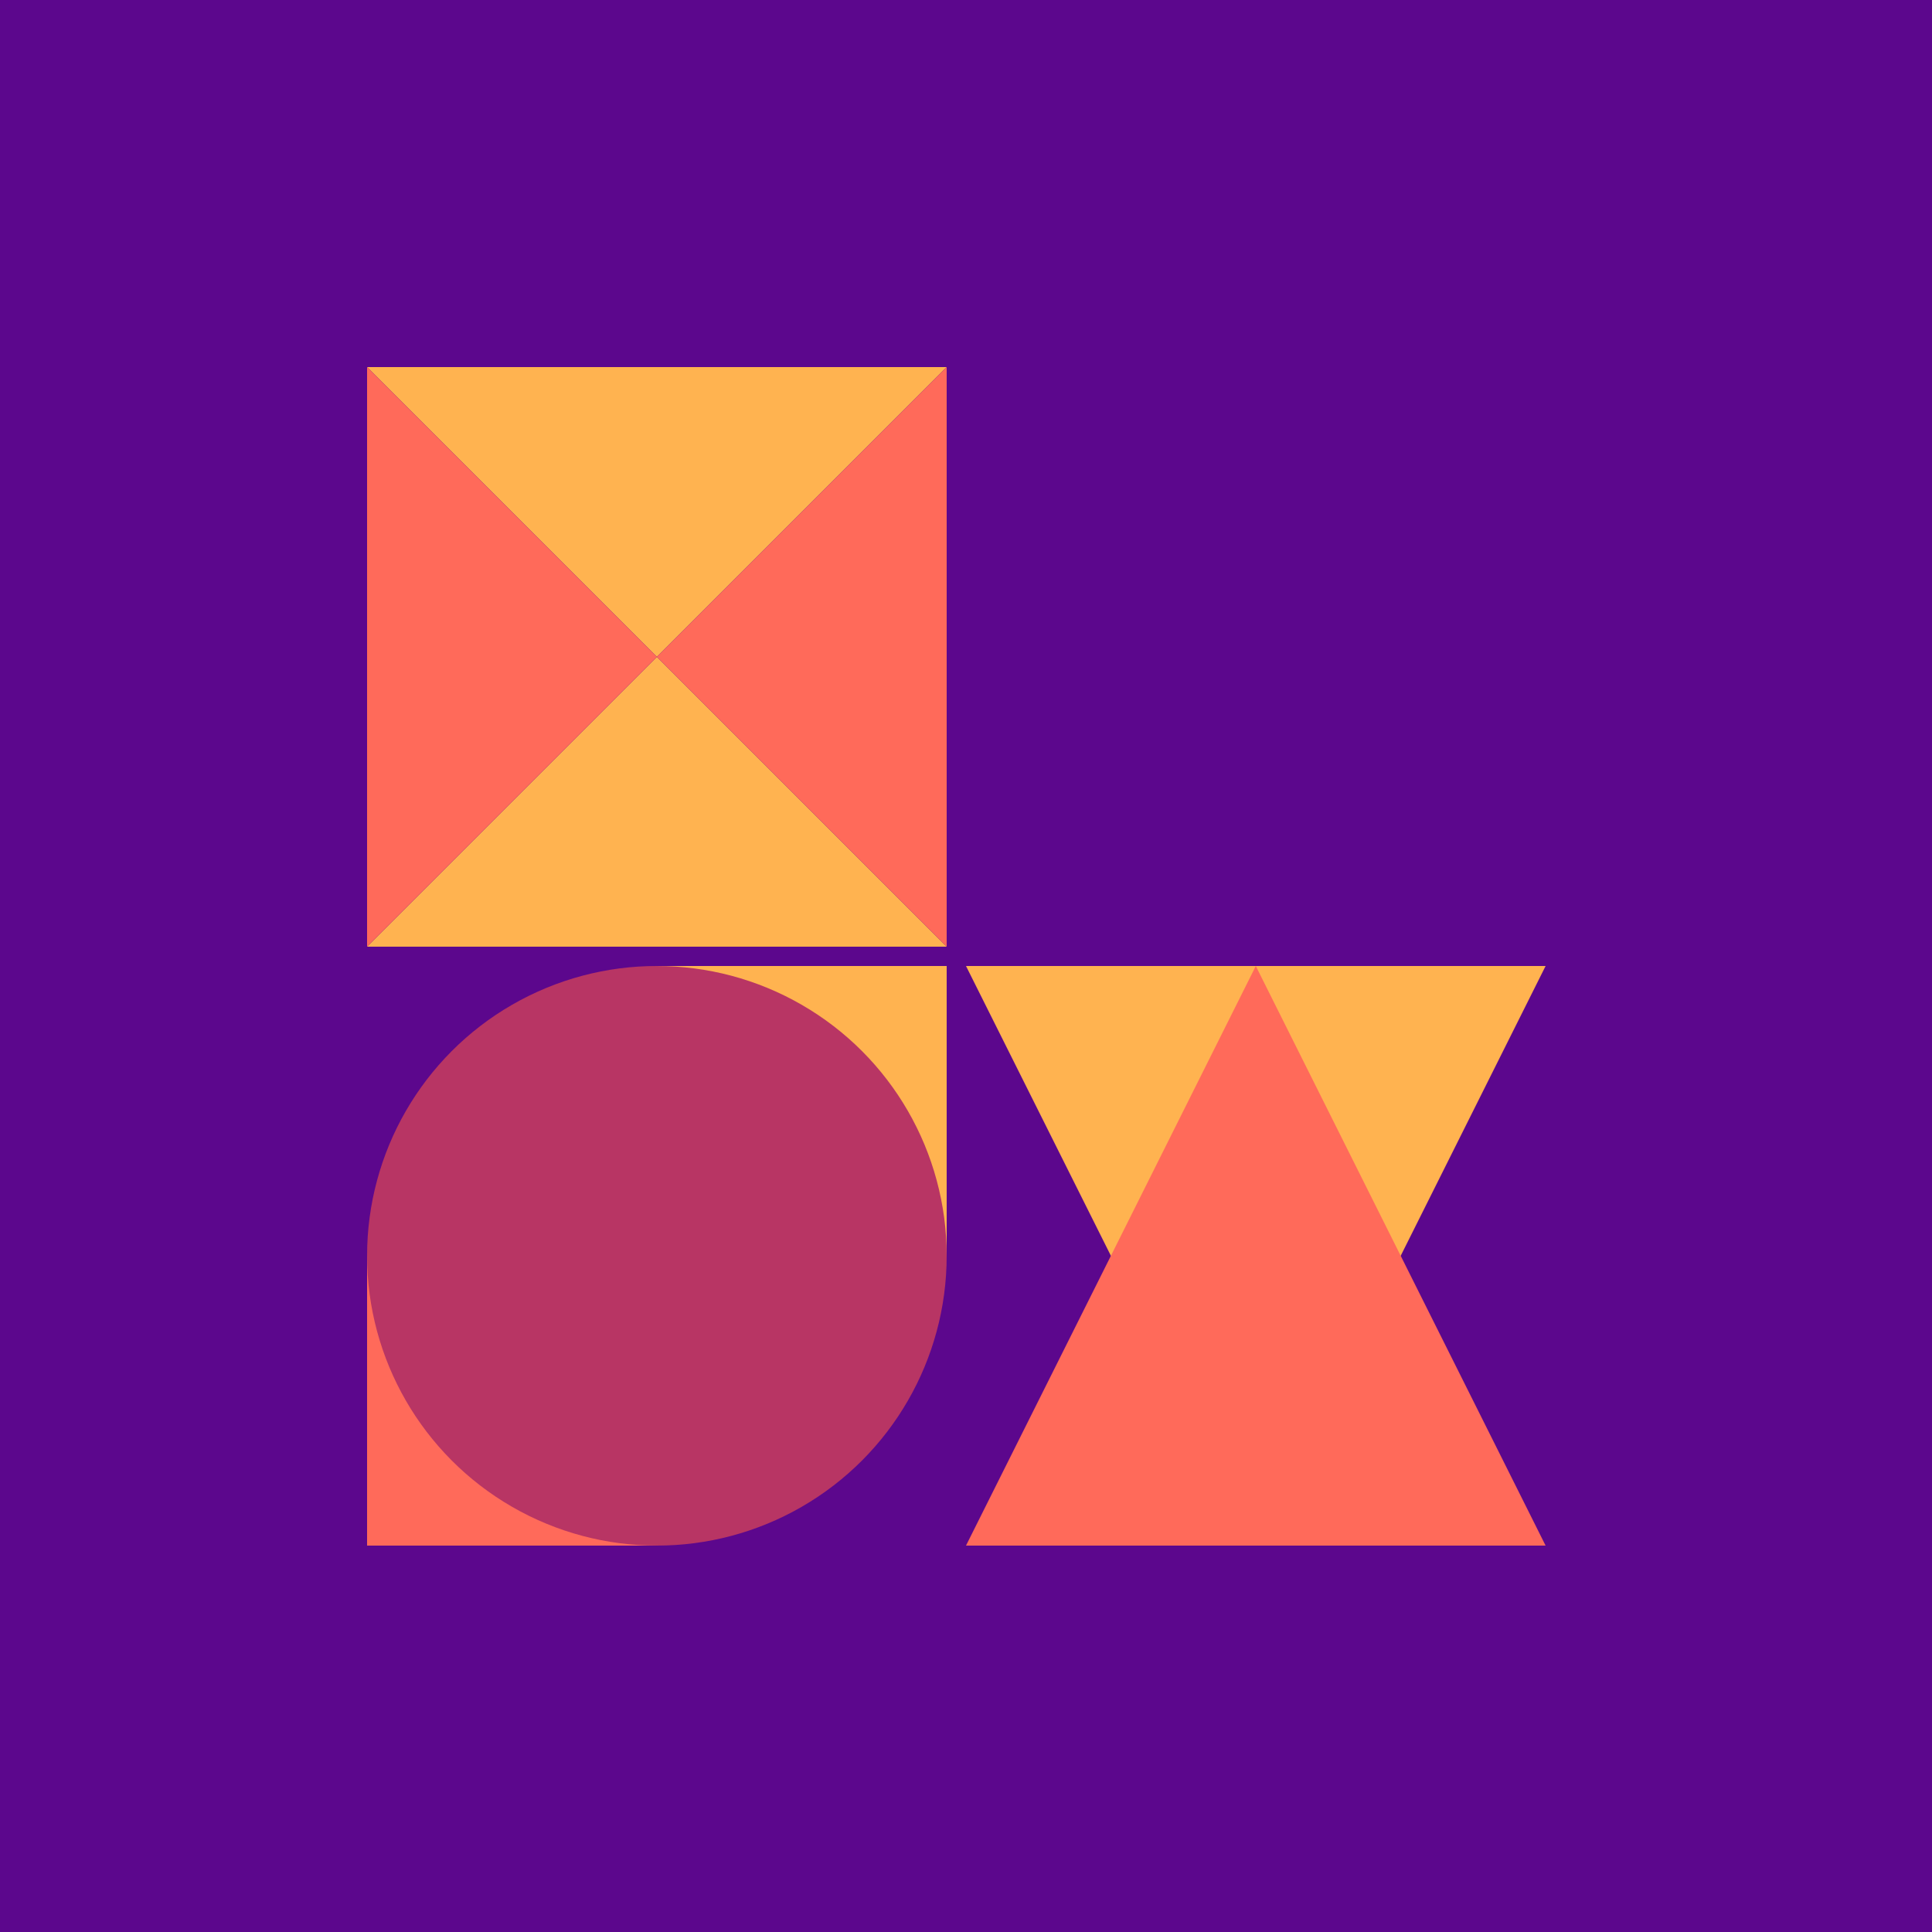 <?xml version="1.0" standalone="no"?>
<svg version="1.1" xmlns:xlink="http://www.w3.org/1999/xlink" xmlns="http://www.w3.org/2000/svg" viewBox="0 0 1000 1000" width="1000" height="1000"><rect x="0" y="0" width="1000" height="1000" fill="#5c078d"></rect><polygon points="190,190,490,490,190,490,490,190" fill="#ffb350"></polygon><polygon points="190,190,490,490,490,190,190,490" fill="#ff6a5a"></polygon><rect x="340" y="500" width="150" height="150" fill="#ffb350"></rect><rect x="190" y="650" width="150" height="150" fill="#ff6a5a"></rect><circle cx="340" cy="650" r="150" fill="#b83564"></circle><polygon points="500,500,800,500,650,800,500,500" fill="#ffb350"></polygon><polygon points="500,800,650,500,800,800" fill="#ff6a5a"></polygon></svg>